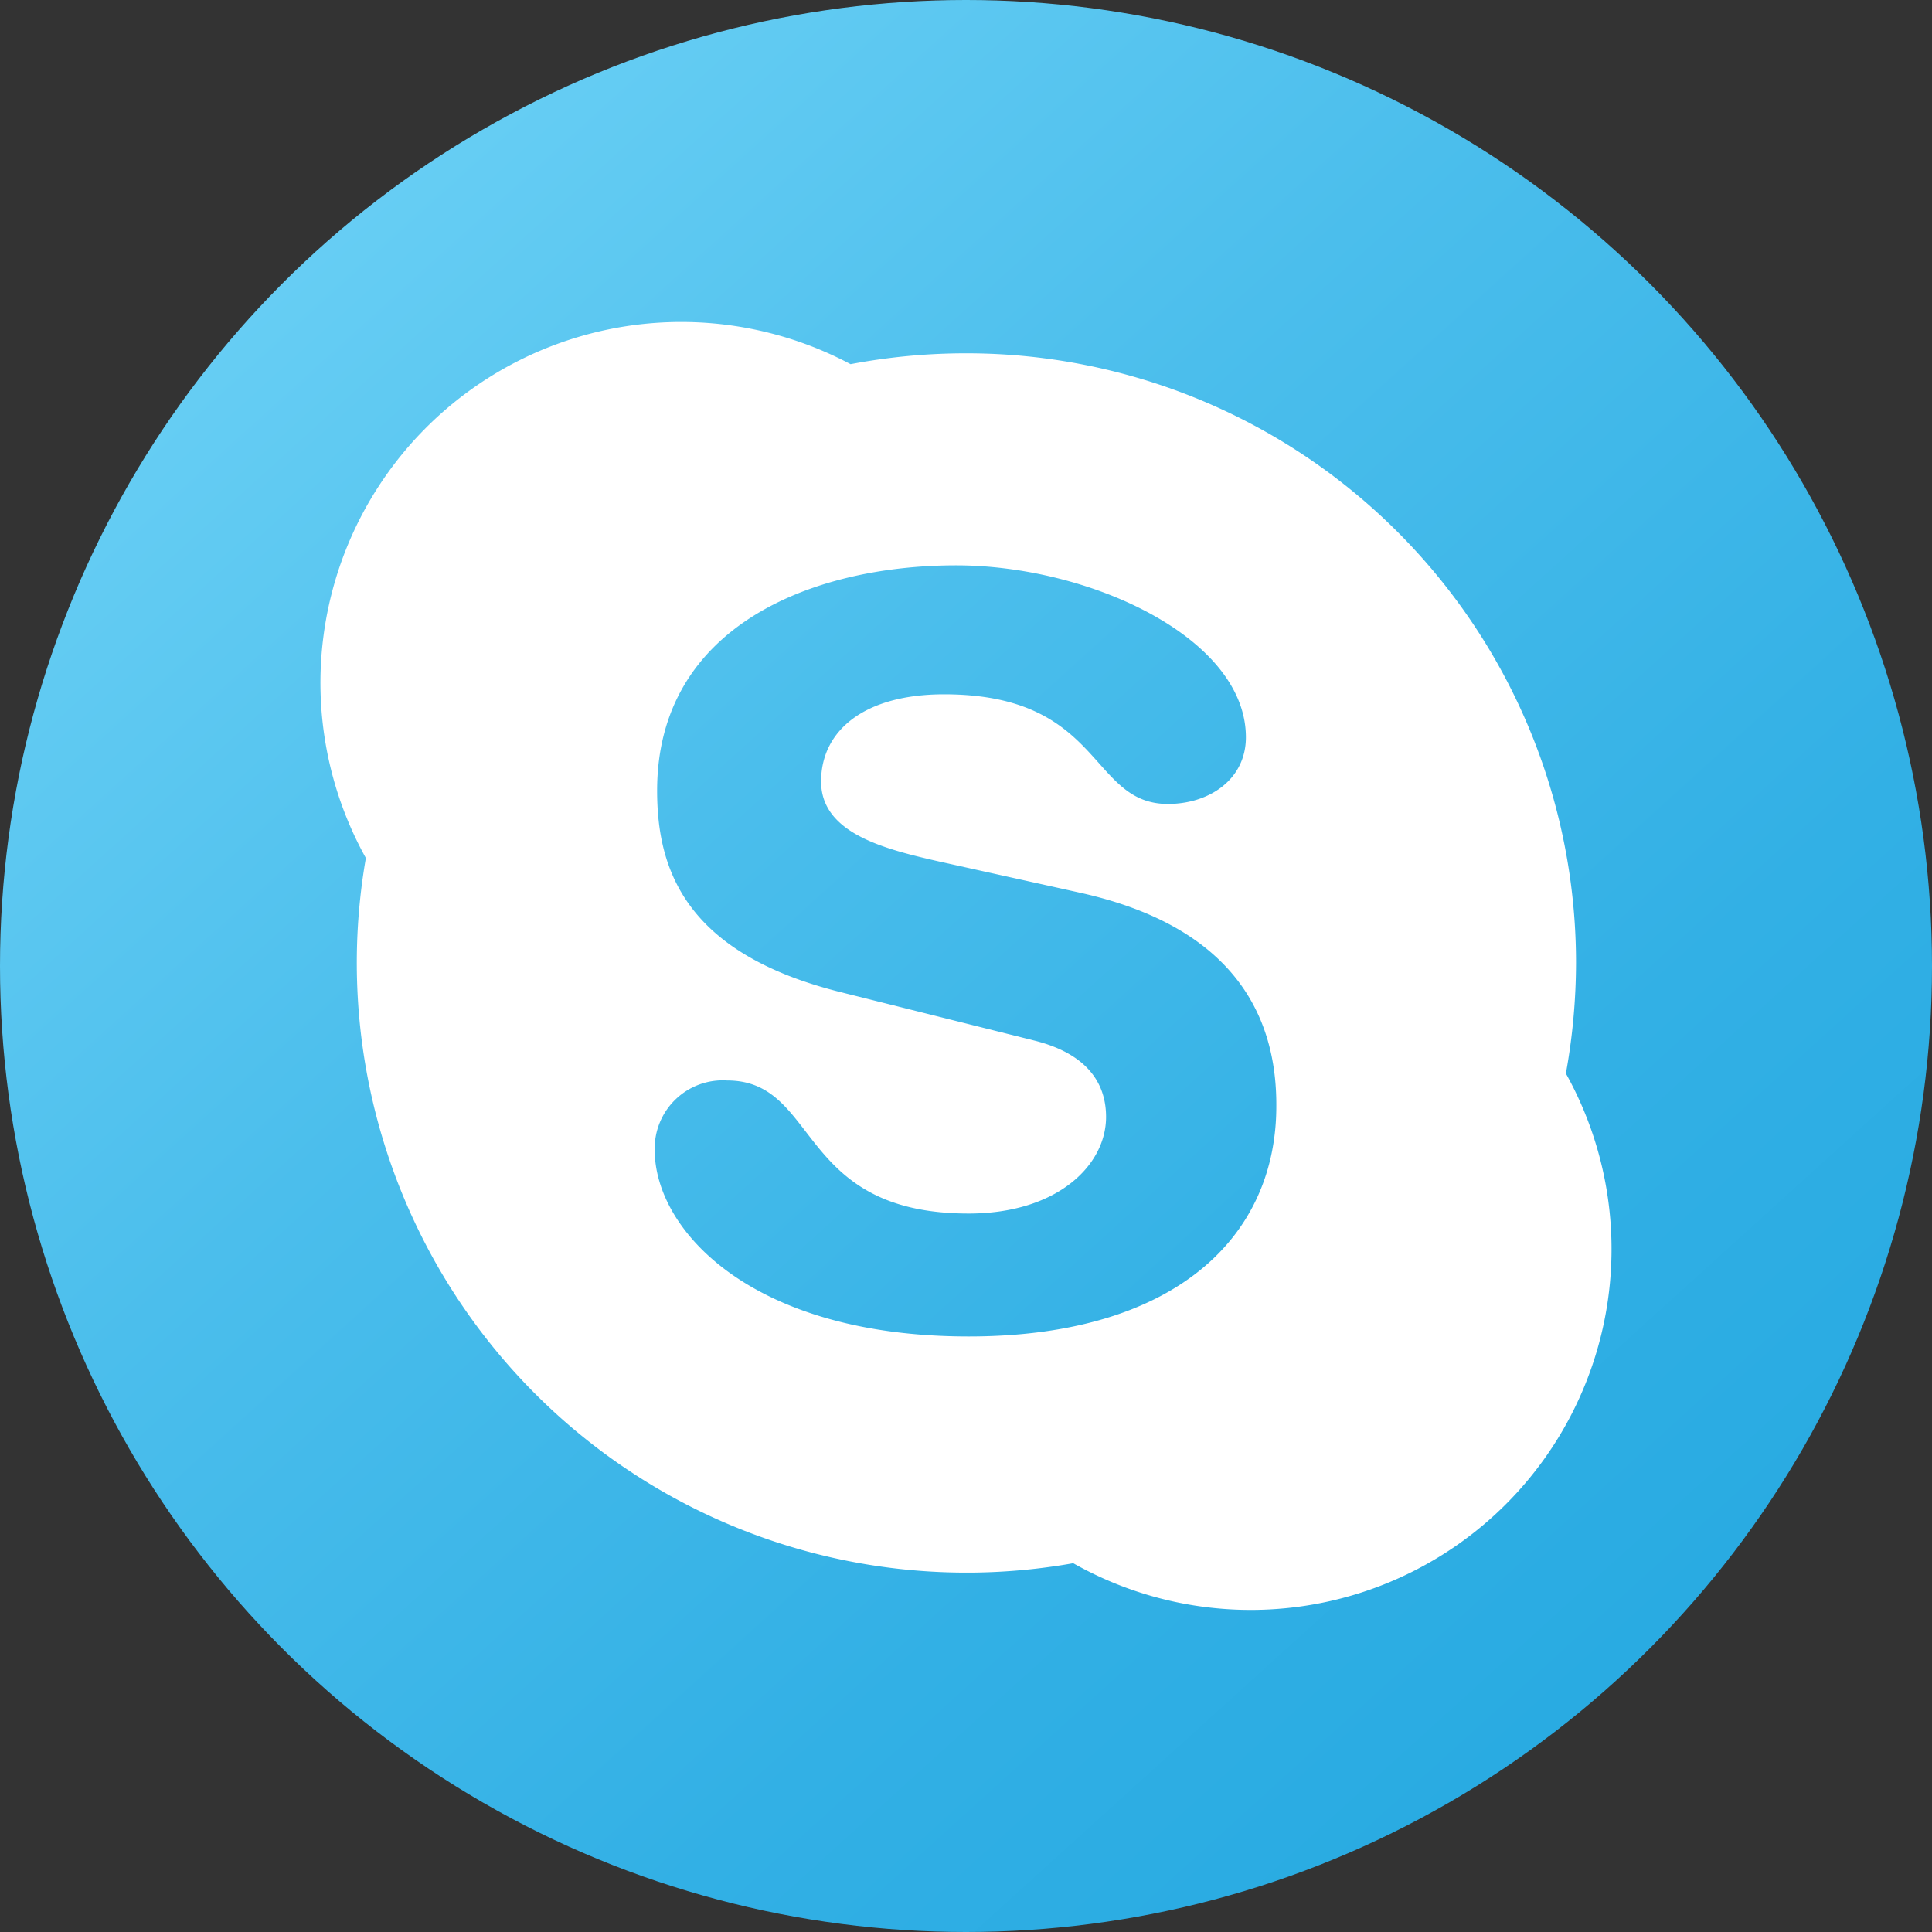 <svg xmlns="http://www.w3.org/2000/svg" xmlns:xlink="http://www.w3.org/1999/xlink" viewBox="0 0 80 80">
  <rect x="0" y="0" width="80" height="80" fill="#333333" stroke="none"/>
  <defs>
    <style>
      .a {
        fill: url(#a);
      }

      .b {
        fill: #fff;
      }
    </style>
    <linearGradient id="a" data-name="Unbenannter Verlauf 179" x1="12.48" y1="9.64" x2="66.54" y2="69.27" gradientUnits="userSpaceOnUse">
      <stop offset="0" stop-color="#67cef4"/>
      <stop offset="0.36" stop-color="#4bbeec"/>
      <stop offset="0.76" stop-color="#32b0e5"/>
      <stop offset="1" stop-color="#29abe2"/>
    </linearGradient>
  </defs>
  <g>
    <circle class="a" cx="40" cy="40" r="40"/>
    <path class="b" d="M74.84,54.45a25.9,25.9,0,0,0,.42-4.57A25.24,25.24,0,0,0,50,24.63a25.54,25.54,0,0,0-4.78.45h0A14.94,14.94,0,0,0,25.15,45.53a25.25,25.25,0,0,0,29.29,29.2,14.94,14.94,0,0,0,20.4-20.28ZM50.11,65.34c-9,0-13-4.41-13-7.72a2.82,2.82,0,0,1,3-2.88c3.84,0,2.84,5.51,10,5.51,3.67,0,5.69-2,5.69-4,0-1.22-.6-2.58-3-3.17l-8-2c-6.43-1.61-7.59-5.08-7.59-8.34,0-6.78,6.38-9.33,12.38-9.33,5.52,0,12,3,12,7.12,0,1.74-1.51,2.76-3.23,2.76-3.27,0-2.67-4.54-9.27-4.54-3.27,0-5.09,1.48-5.09,3.61s2.59,2.79,4.83,3.3l5.91,1.31c6.47,1.44,8.11,5.22,8.11,8.77C62.88,61.22,58.65,65.34,50.11,65.34Z" transform="translate(-10 -10)"/>
  </g>
</svg>
